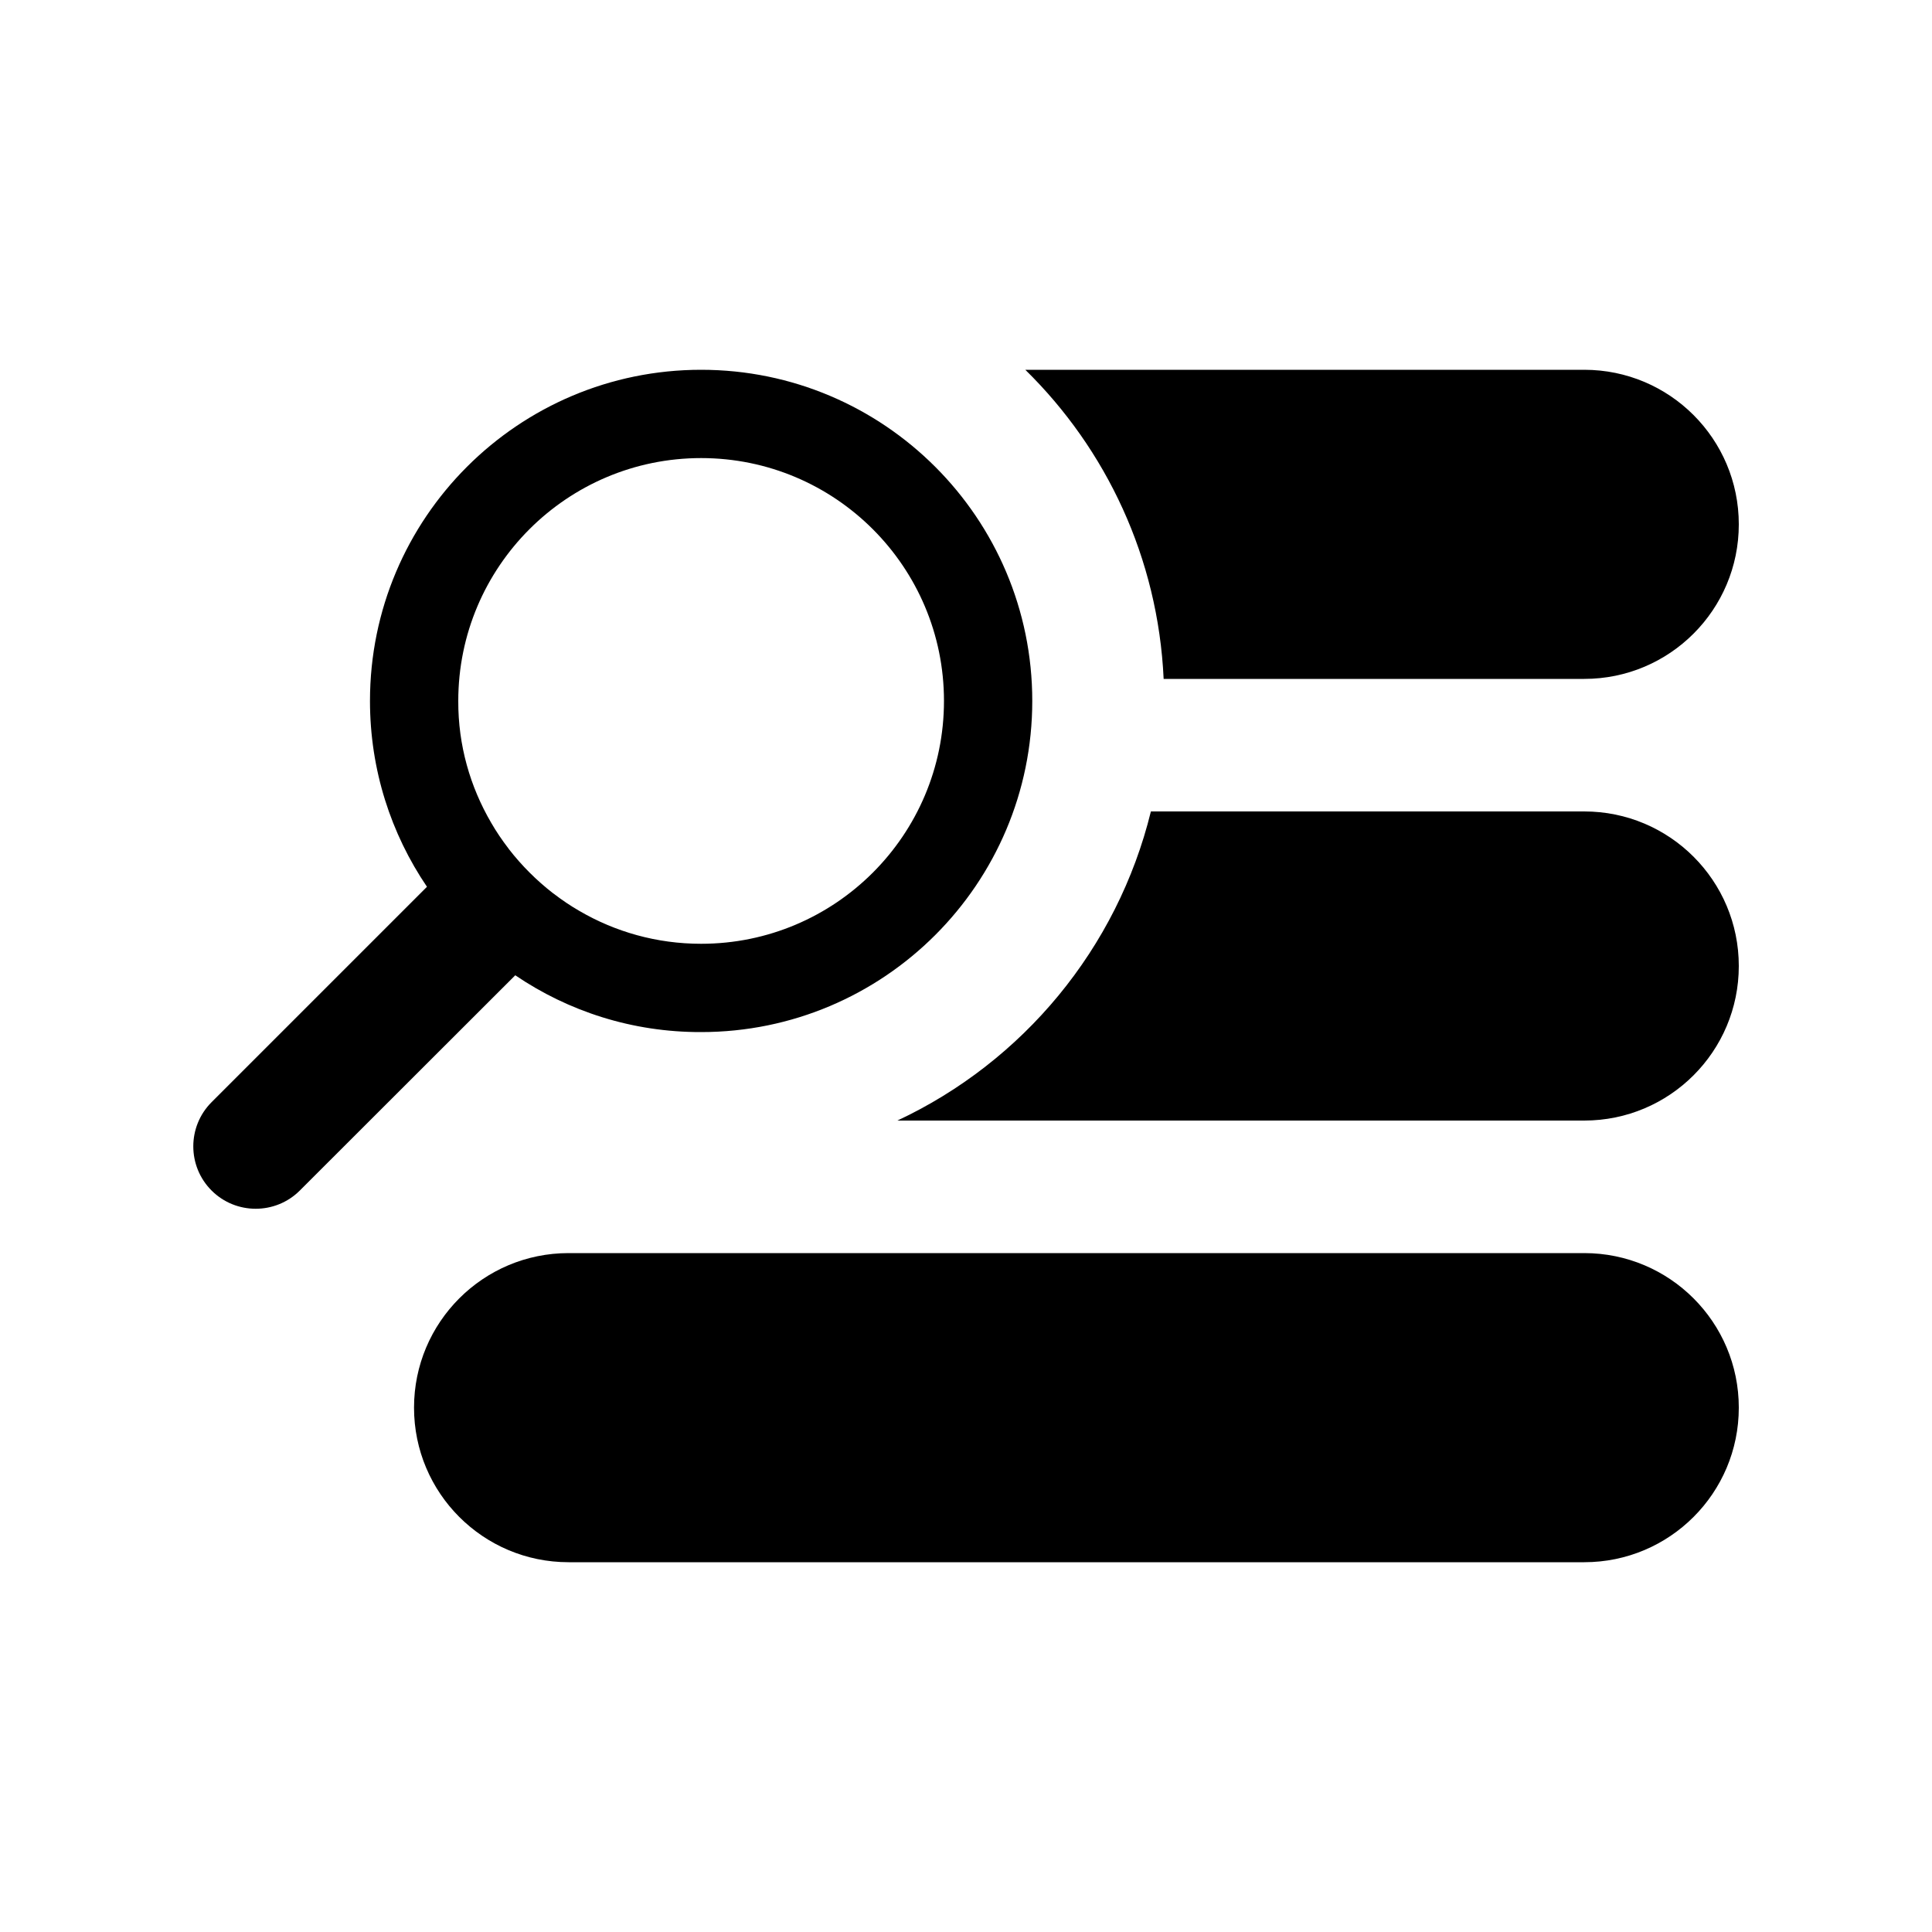 <?xml version="1.0" encoding="utf-8"?>
<!-- Generator: Adobe Illustrator 22.0.1, SVG Export Plug-In . SVG Version: 6.00 Build 0)  -->
<svg version="1.1" id="Layer_1" xmlns="http://www.w3.org/2000/svg" xmlns:xlink="http://www.w3.org/1999/xlink" x="0px" y="0px"
	 viewBox="0 0 1000 1000" style="enable-background:new 0 0 1000 1000;" xml:space="preserve">
<path d="M900,728.6c0,44.2-35.8,80-80,80H294.3c-44.2,0-80-35.8-80-80c0-44.2,35.8-80,80-80H820C864.2,648.6,900,684.4,900,728.6z
	 M820,420H595.7c-17.4,71-66.3,129.6-131.2,160H820c44.2,0,80-35.8,80-80S864.2,420,820,420z M266.7,504.8L155.2,616.2
	c-12.6,12.6-33.1,12.6-45.7,0l0,0c-12.6-12.6-12.6-33.1,0-45.7L221,459c-18.6-27.4-29.5-60.5-29.5-96.2
	c0-94.7,76.8-171.4,171.4-171.4s171.4,76.8,171.4,171.4s-76.8,171.4-171.4,171.4C327.2,534.3,294.1,523.4,266.7,504.8z M254.2,425.8
	L254.2,425.8c2.7,4.7,5.7,9.1,9,13.4c0.1,0.1,0.1,0.2,0.2,0.3c6.6,8.5,14.3,16.2,22.8,22.8c0.1,0.1,0.2,0.1,0.3,0.2
	c4.3,3.3,8.7,6.3,13.4,9l0,0c18.5,10.8,40,17,63,17c69.4,0,125.7-56.3,125.7-125.7s-56.3-125.7-125.7-125.7s-125.7,56.3-125.7,125.7
	C237.1,385.8,243.4,407.3,254.2,425.8z M820,351.4c44.2,0,80-35.8,80-80s-35.8-80-80-80H530.7c41.9,41.1,68.7,97.4,71.6,160H820z"/>
</svg>
